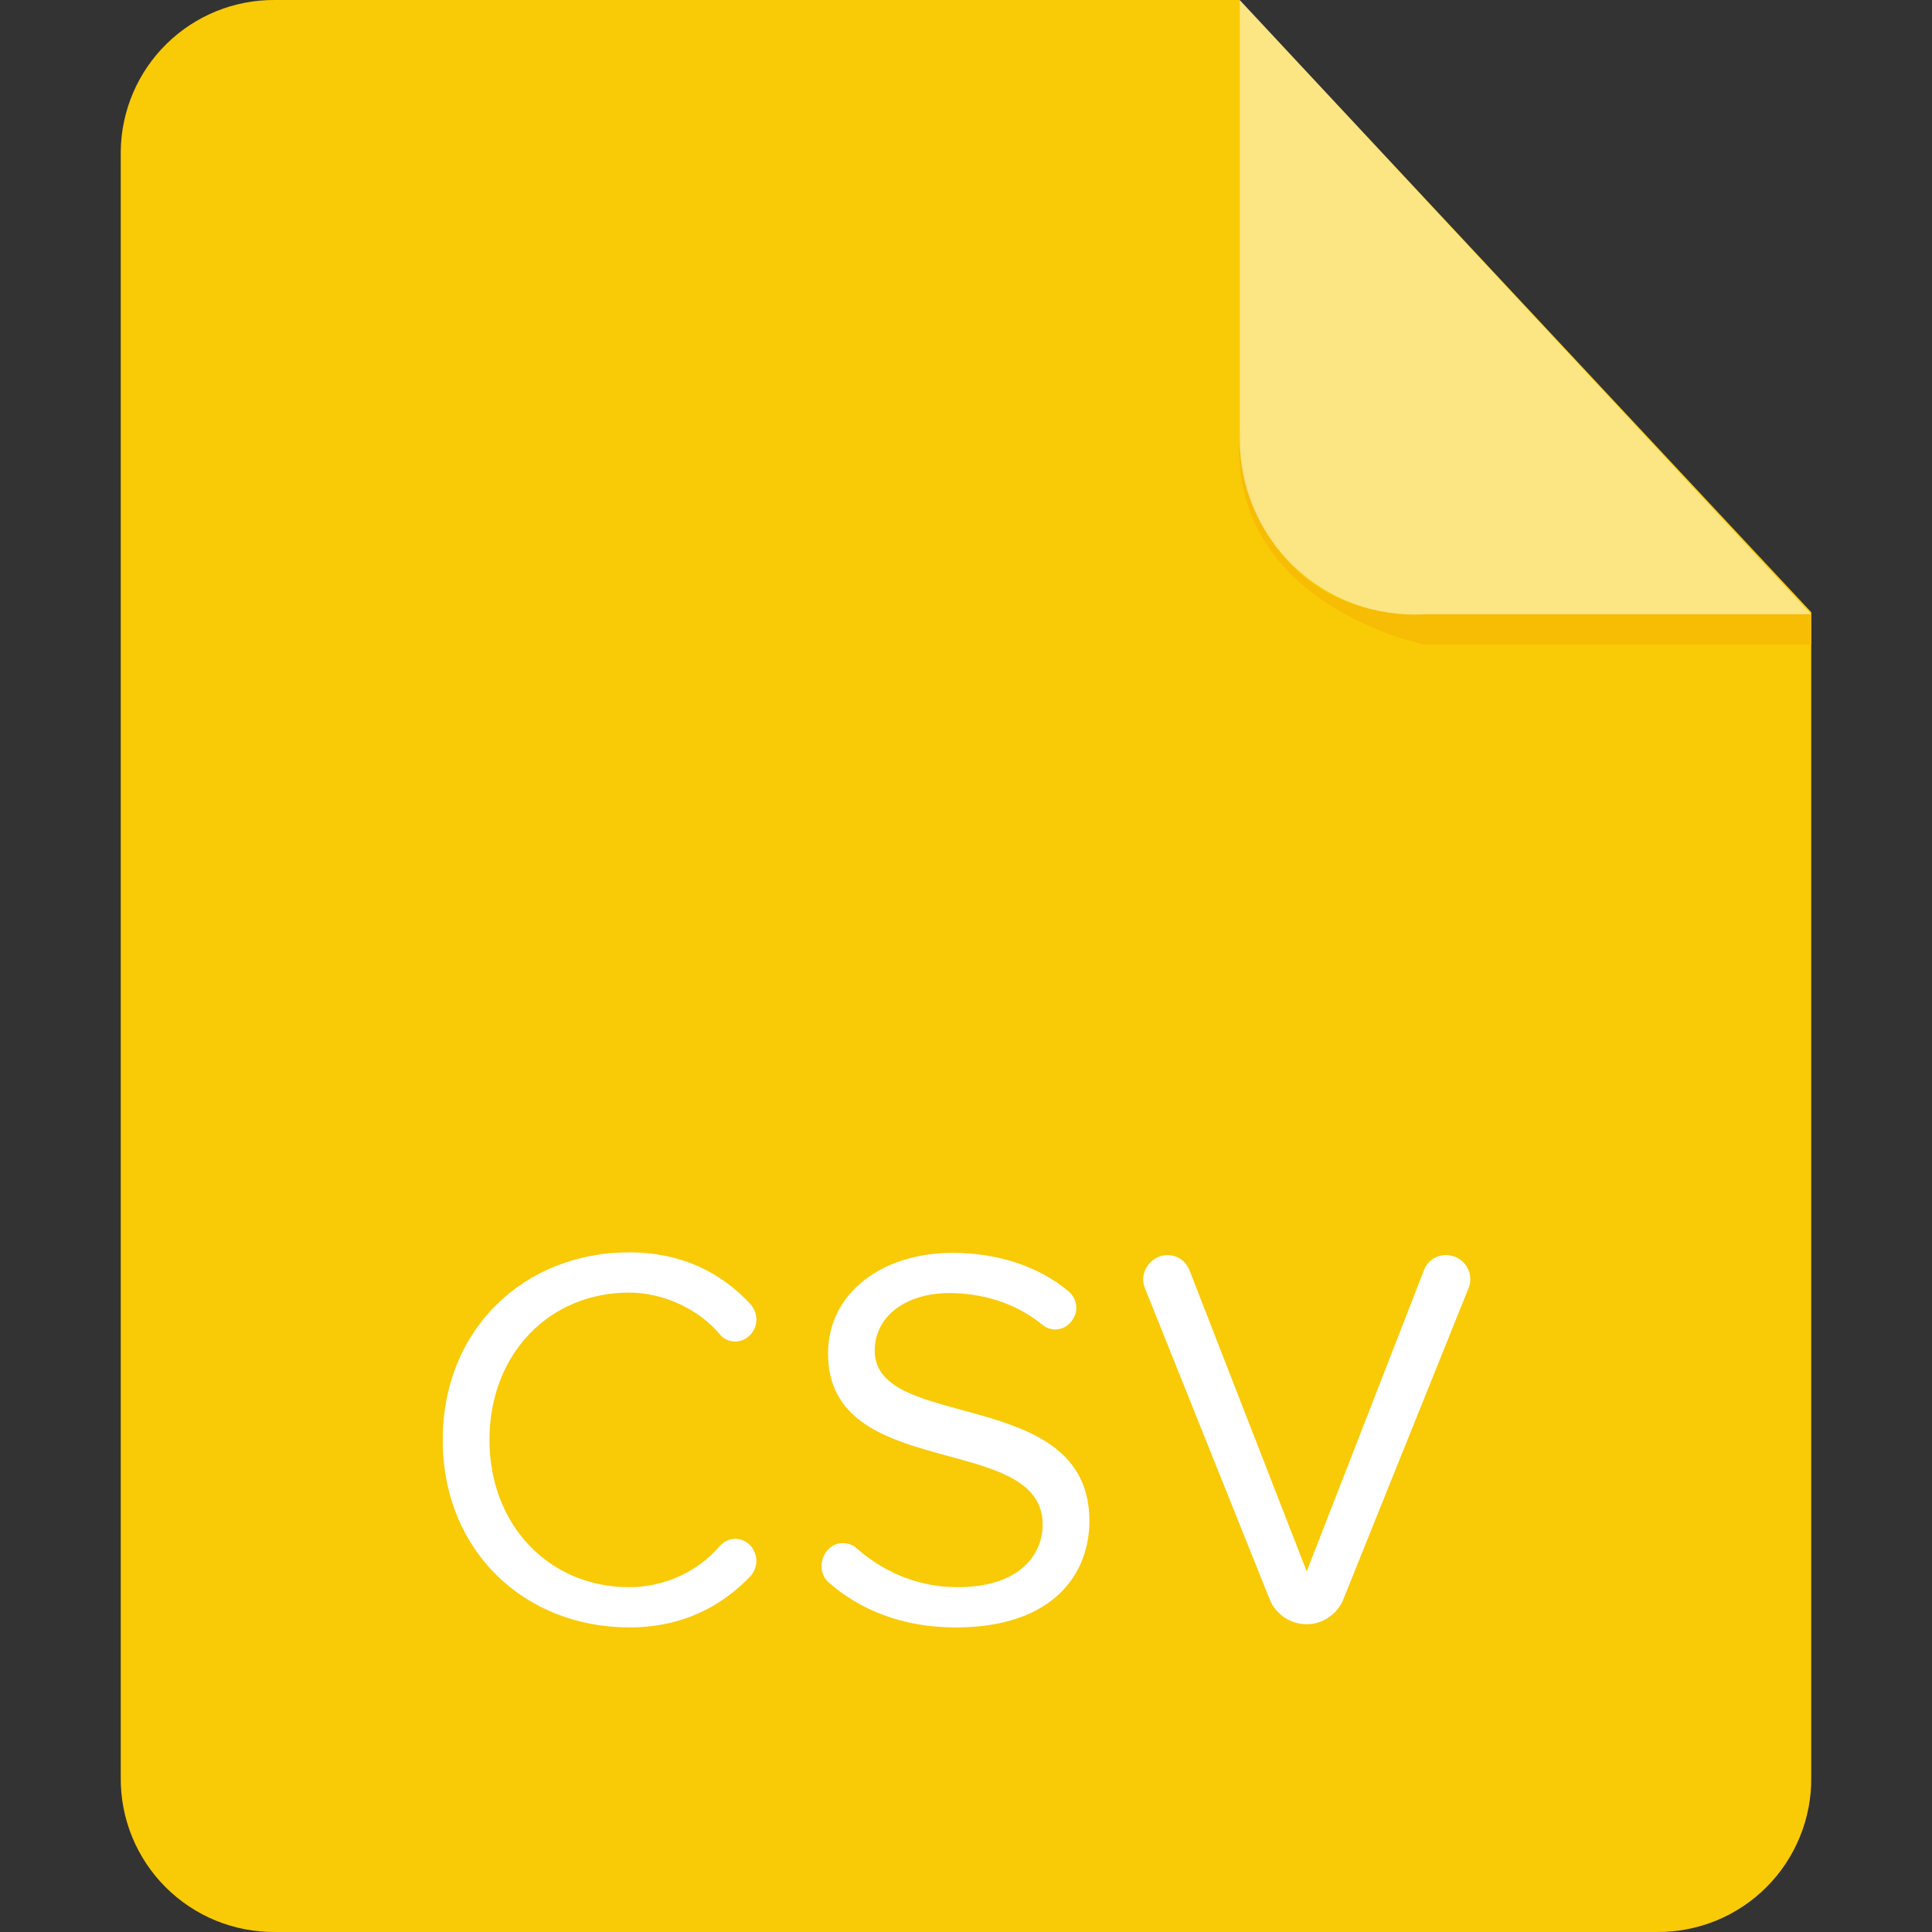 <svg width="48" height="48" viewBox="0 0 48 48" fill="none" xmlns="http://www.w3.org/2000/svg">
<rect x="0" y="0" width="48" height="48" fill="#333333" stroke="none"/>
<g clip-path="url(#clip0_49_602)">
<path fill-rule="evenodd" clip-rule="evenodd" d="M6.832 -6.98608e-07C5.828 -0.008 4.861 0.382 4.143 1.085C3.425 1.787 3.014 2.745 3 3.75V44.16C2.995 44.665 3.091 45.166 3.281 45.634C3.472 46.101 3.754 46.526 4.111 46.884C4.468 47.241 4.892 47.524 5.359 47.716C5.827 47.907 6.327 48.004 6.832 48H41.167C41.672 48.004 42.173 47.907 42.641 47.716C43.108 47.524 43.532 47.241 43.889 46.884C44.246 46.526 44.528 46.101 44.718 45.634C44.909 45.166 45.005 44.665 45 44.16V15.21L30.795 -6.98608e-07H6.832Z" fill="#F9CA06"/>
<path fill-rule="evenodd" clip-rule="evenodd" d="M45 15.262V16.012H35.385C35.385 16.012 30.652 15.068 30.788 10.98C30.788 10.98 30.945 15.262 35.288 15.262H45Z" fill="#F7BC04"/>
<path opacity="0.5" fill-rule="evenodd" clip-rule="evenodd" d="M30.802 0V10.92C30.8 11.511 30.919 12.097 31.152 12.64C31.385 13.184 31.727 13.674 32.156 14.081C32.585 14.488 33.093 14.803 33.648 15.006C34.204 15.209 34.795 15.296 35.385 15.262H45L30.802 0Z" fill="white"/>
<path d="M18.643 32.398C18.738 32.506 18.792 32.641 18.792 32.789C18.792 33.073 18.562 33.329 18.265 33.329C18.13 33.329 17.981 33.275 17.887 33.154C17.36 32.519 16.468 32.114 15.631 32.114C13.659 32.114 12.161 33.626 12.161 35.773C12.161 37.907 13.66 39.433 15.631 39.433C16.482 39.433 17.319 39.068 17.887 38.406C17.98 38.298 18.13 38.231 18.265 38.231C18.576 38.231 18.792 38.501 18.792 38.785C18.792 38.92 18.738 39.055 18.643 39.163C17.941 39.892 16.982 40.432 15.632 40.432C13.039 40.432 11 38.542 11 35.773C11 33.005 13.039 31.114 15.632 31.114C16.982 31.115 17.954 31.655 18.643 32.398ZM23.745 40.433C22.408 40.433 21.355 39.988 20.585 39.312C20.463 39.204 20.41 39.056 20.41 38.907C20.41 38.636 20.612 38.339 20.936 38.339C21.044 38.339 21.166 38.366 21.26 38.447C21.881 39.002 22.745 39.433 23.785 39.433C25.392 39.433 25.905 38.569 25.905 37.88C25.905 35.557 20.572 36.84 20.572 33.626C20.572 32.141 21.895 31.127 23.664 31.127C24.825 31.127 25.825 31.477 26.553 32.086C26.675 32.194 26.742 32.342 26.742 32.491C26.742 32.761 26.513 33.031 26.215 33.031C26.107 33.031 25.986 32.99 25.891 32.909C25.23 32.369 24.406 32.126 23.582 32.126C22.502 32.126 21.732 32.707 21.732 33.558C21.732 35.584 27.066 34.422 27.066 37.785C27.067 39.096 26.175 40.433 23.745 40.433ZM36.49 31.993L33.371 39.744C33.222 40.108 32.857 40.352 32.48 40.352H32.453C32.062 40.352 31.697 40.108 31.548 39.744L28.441 31.993C28.414 31.925 28.401 31.858 28.401 31.777C28.401 31.507 28.643 31.182 29.008 31.182C29.238 31.182 29.454 31.317 29.548 31.547L32.465 39.041L35.382 31.547C35.463 31.331 35.679 31.182 35.922 31.182C36.273 31.182 36.529 31.465 36.529 31.777C36.53 31.844 36.517 31.925 36.49 31.993Z" fill="white"/>
</g>
<defs>
<clipPath id="clip0_49_602">
<rect width="48" height="48" fill="white"/>
</clipPath>
</defs>
</svg>
